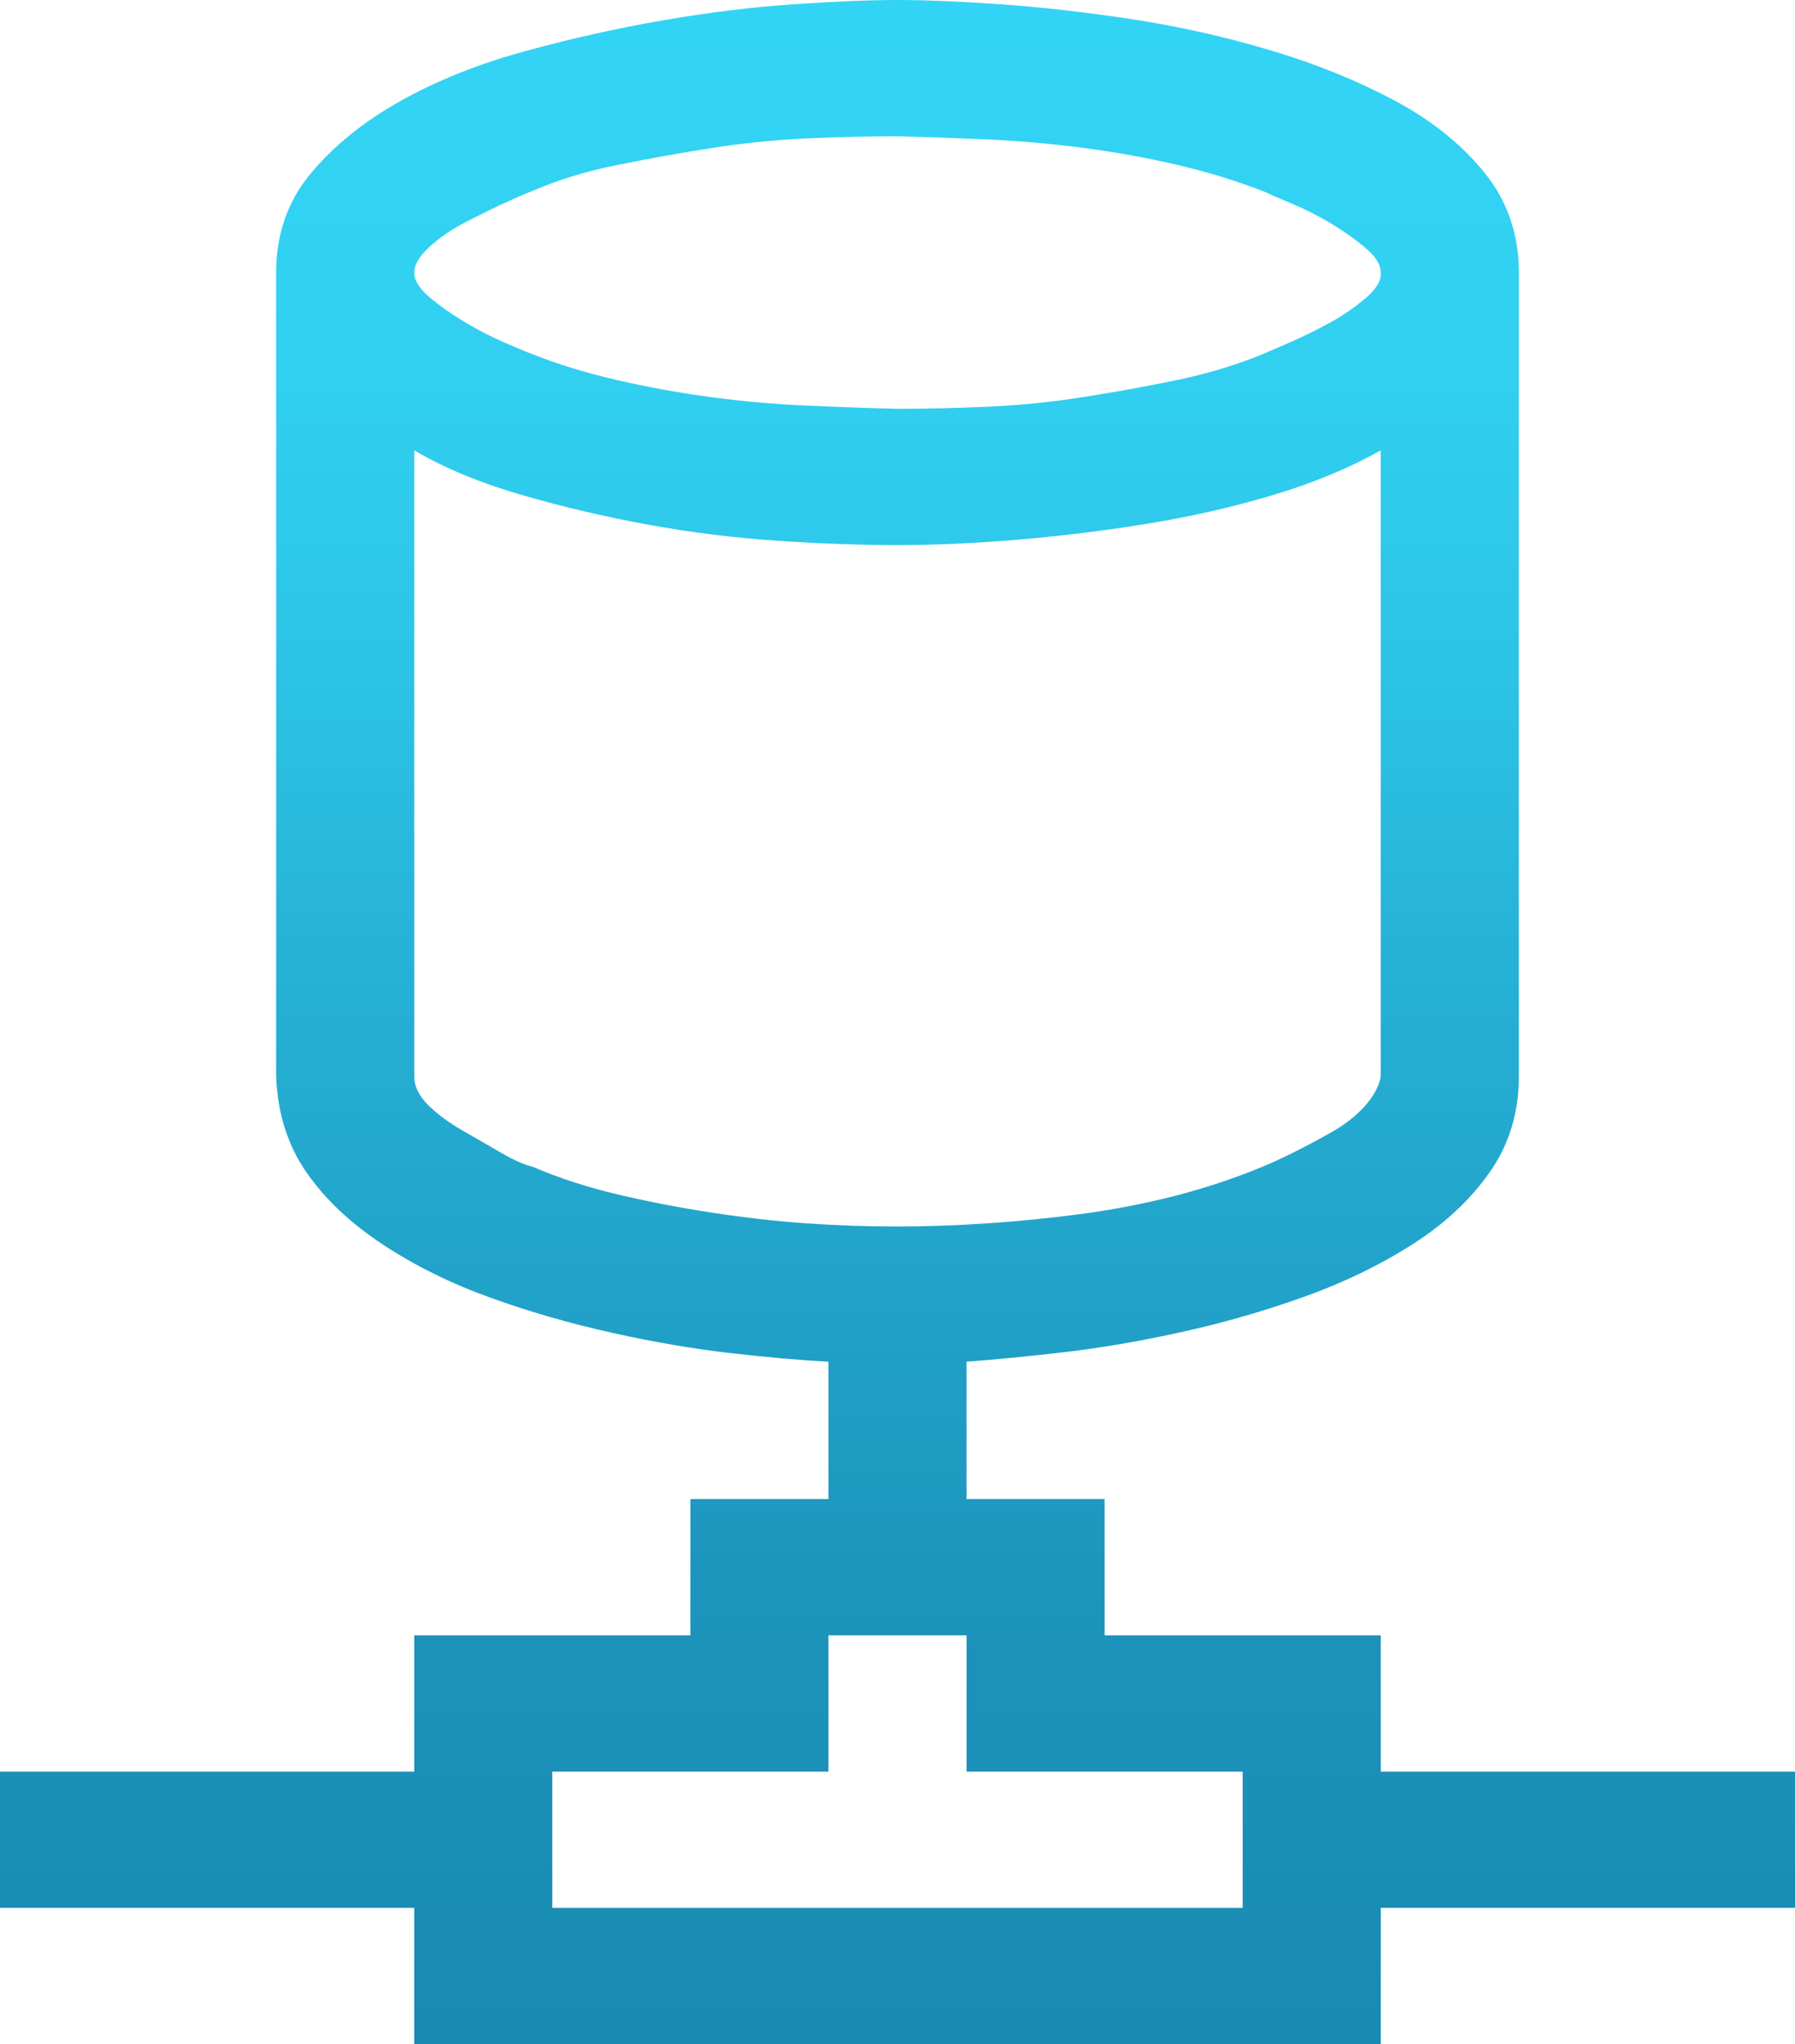 <svg width="36" height="41" viewBox="0 0 36 41" fill="none" xmlns="http://www.w3.org/2000/svg">
<path d="M27.692 35.533H36V38.267H27.692V41H8.308V38.267H0V35.533H8.308V32.8H13.846V30.067H16.615V27.312C16.067 27.284 15.418 27.227 14.668 27.141C13.918 27.056 13.125 26.921 12.289 26.735C11.452 26.55 10.637 26.316 9.844 26.031C9.05 25.746 8.329 25.39 7.68 24.963C7.031 24.536 6.519 24.052 6.144 23.511C5.769 22.97 5.567 22.329 5.538 21.589V5.467C5.538 4.698 5.769 4.036 6.231 3.481C6.692 2.926 7.291 2.441 8.026 2.029C8.762 1.616 9.599 1.281 10.536 1.025C11.474 0.769 12.397 0.562 13.305 0.406C14.214 0.249 15.086 0.142 15.923 0.085C16.76 0.028 17.452 0 18 0C18.548 0 19.233 0.028 20.055 0.085C20.877 0.142 21.757 0.242 22.695 0.384C23.632 0.527 24.555 0.733 25.464 1.004C26.373 1.274 27.202 1.609 27.952 2.007C28.702 2.406 29.308 2.89 29.769 3.459C30.231 4.029 30.462 4.698 30.462 5.467V21.589C30.462 22.315 30.267 22.956 29.877 23.511C29.488 24.066 28.969 24.55 28.32 24.963C27.671 25.376 26.95 25.725 26.156 26.009C25.363 26.294 24.548 26.529 23.712 26.714C22.875 26.899 22.089 27.034 21.353 27.12C20.618 27.205 19.962 27.269 19.385 27.312V30.067H22.154V32.8H27.692V35.533ZM8.308 5.467C8.308 5.623 8.409 5.787 8.611 5.958C8.812 6.129 9.043 6.292 9.303 6.449C9.562 6.606 9.822 6.741 10.082 6.855C10.341 6.969 10.529 7.047 10.644 7.09C11.178 7.303 11.755 7.481 12.375 7.623C12.995 7.766 13.623 7.88 14.257 7.965C14.892 8.051 15.534 8.107 16.183 8.136C16.832 8.164 17.438 8.186 18 8.2C18.577 8.2 19.183 8.186 19.817 8.157C20.452 8.129 21.087 8.065 21.721 7.965C22.356 7.865 22.983 7.752 23.603 7.623C24.224 7.495 24.808 7.317 25.356 7.09C25.457 7.047 25.637 6.969 25.897 6.855C26.156 6.741 26.416 6.613 26.675 6.47C26.935 6.328 27.173 6.164 27.389 5.979C27.606 5.794 27.707 5.623 27.692 5.467C27.692 5.31 27.591 5.146 27.389 4.976C27.188 4.805 26.957 4.641 26.697 4.484C26.438 4.328 26.171 4.193 25.897 4.079C25.623 3.965 25.442 3.886 25.356 3.844C24.808 3.63 24.231 3.452 23.625 3.31C23.019 3.168 22.392 3.054 21.743 2.968C21.094 2.883 20.452 2.826 19.817 2.797C19.183 2.769 18.577 2.748 18 2.733C17.423 2.733 16.817 2.748 16.183 2.776C15.548 2.805 14.914 2.869 14.279 2.968C13.644 3.068 13.01 3.182 12.375 3.31C11.74 3.438 11.164 3.616 10.644 3.844C10.529 3.886 10.349 3.965 10.103 4.079C9.858 4.193 9.599 4.321 9.325 4.463C9.05 4.605 8.812 4.769 8.611 4.954C8.409 5.139 8.308 5.31 8.308 5.467ZM8.308 21.589C8.308 21.788 8.401 21.981 8.589 22.166C8.776 22.351 9.007 22.521 9.281 22.678C9.555 22.835 9.815 22.984 10.06 23.127C10.305 23.269 10.514 23.361 10.688 23.404C11.221 23.632 11.791 23.817 12.397 23.959C13.002 24.102 13.63 24.223 14.279 24.322C14.928 24.422 15.555 24.493 16.161 24.536C16.767 24.579 17.38 24.6 18 24.6C18.577 24.6 19.183 24.579 19.817 24.536C20.452 24.493 21.087 24.429 21.721 24.344C22.356 24.258 22.976 24.137 23.582 23.981C24.188 23.824 24.764 23.632 25.312 23.404C25.457 23.347 25.659 23.255 25.918 23.127C26.178 22.998 26.445 22.856 26.719 22.7C26.993 22.543 27.216 22.365 27.389 22.166C27.562 21.966 27.663 21.774 27.692 21.589V9.033C27.058 9.389 26.337 9.688 25.529 9.93C24.721 10.172 23.877 10.364 22.998 10.506C22.118 10.649 21.245 10.755 20.38 10.827C19.514 10.898 18.721 10.933 18 10.933C17.279 10.933 16.486 10.905 15.62 10.848C14.755 10.791 13.889 10.684 13.024 10.528C12.159 10.371 11.308 10.172 10.471 9.93C9.635 9.688 8.913 9.389 8.308 9.033V21.589ZM24.923 38.267V35.533H19.385V32.8H16.615V35.533H11.077V38.267H24.923Z" fill="url(#paint0_linear)"/>
<defs>
<linearGradient id="paint0_linear" x1="17.933" y1="0.014" x2="17.933" y2="40.853" gradientUnits="userSpaceOnUse">
<stop stop-color="#32D4F5"/>
<stop offset="0.177" stop-color="#31D0F1"/>
<stop offset="0.333" stop-color="#2CC3E6"/>
<stop offset="0.495" stop-color="#25AFD4"/>
<stop offset="0.812" stop-color="#1C92BA"/>
<stop offset="1" stop-color="#198AB3"/>
</linearGradient>
</defs>
</svg>
